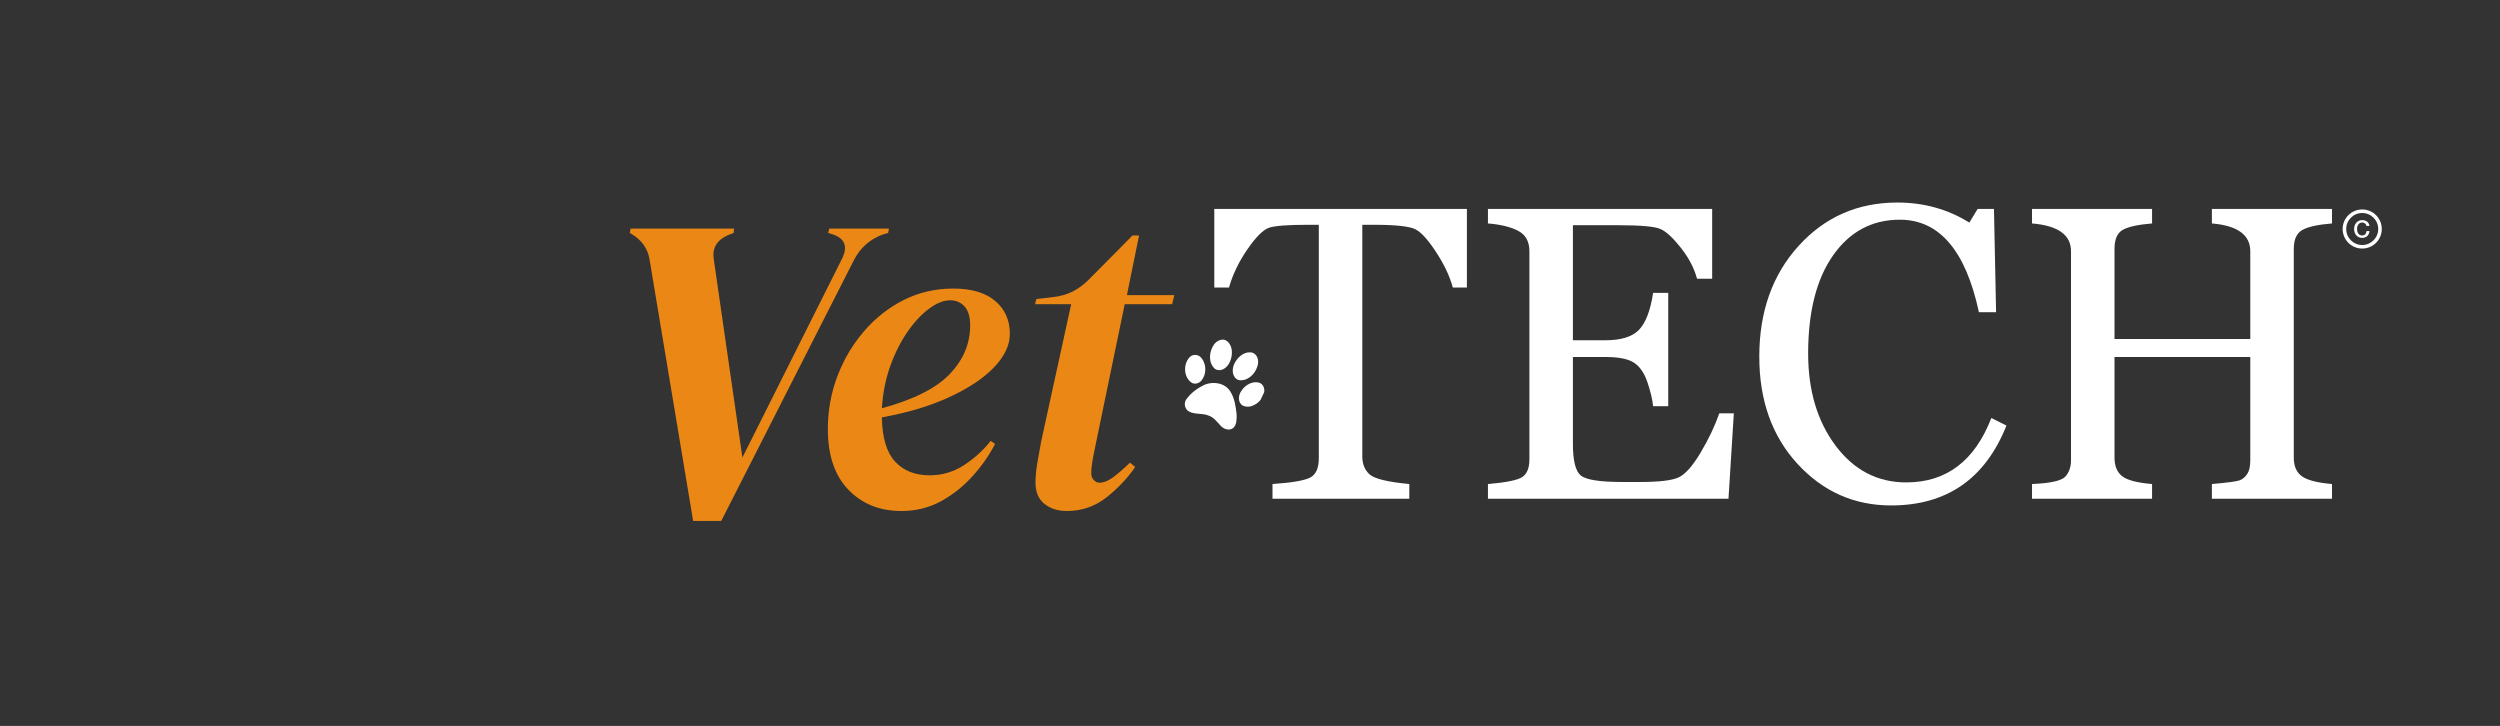 <svg xmlns="http://www.w3.org/2000/svg" xmlns:xlink="http://www.w3.org/1999/xlink" width="613" zoomAndPan="magnify" viewBox="0 0 459.75 133.5" height="178" preserveAspectRatio="xMidYMid meet" version="1.0"><rect x="0" y="0" width="459.75" height="133.5" fill="#333333" stroke="none"/><defs><g/><clipPath id="e88a2118cc"><path d="M 430.812 38.168 L 438.285 38.168 L 438.285 46 L 430.812 46 Z M 430.812 38.168 " clip-rule="nonzero"/></clipPath><clipPath id="f678f099ec"><path d="M 217 62 L 233 62 L 233 79 L 217 79 Z M 217 62 " clip-rule="nonzero"/></clipPath><clipPath id="a2cb2ae9e2"><path d="M 220.742 60.277 L 234.914 67.012 L 228.504 80.508 L 214.332 73.777 Z M 220.742 60.277 " clip-rule="nonzero"/></clipPath><clipPath id="022885dd11"><path d="M 220.742 60.277 L 234.914 67.012 L 228.504 80.508 L 214.332 73.777 Z M 220.742 60.277 " clip-rule="nonzero"/></clipPath></defs><g clip-path="url(#e88a2118cc)"><path fill="#ffffff" d="M 434.41 45.711 C 432.426 45.711 430.812 44.102 430.812 42.113 C 430.812 40.129 432.426 38.516 434.41 38.516 C 436.398 38.516 438.008 40.129 438.008 42.113 C 438.008 44.102 436.398 45.711 434.41 45.711 Z M 434.41 45.059 C 436.035 45.059 437.355 43.742 437.355 42.113 C 437.355 40.488 436.035 39.172 434.41 39.172 C 432.785 39.172 431.469 40.488 431.469 42.113 C 431.469 43.742 432.785 45.059 434.41 45.059 Z M 435.191 41.547 C 435.168 41.457 435.137 41.371 435.094 41.297 C 435.055 41.223 435 41.156 434.938 41.102 C 434.871 41.047 434.797 41.004 434.711 40.973 C 434.625 40.941 434.527 40.926 434.41 40.926 C 434.246 40.926 434.102 40.957 433.98 41.027 C 433.859 41.094 433.762 41.184 433.688 41.297 C 433.609 41.406 433.555 41.535 433.52 41.676 C 433.48 41.82 433.461 41.965 433.461 42.113 C 433.461 42.262 433.48 42.41 433.52 42.555 C 433.555 42.695 433.609 42.82 433.688 42.934 C 433.762 43.047 433.859 43.137 433.98 43.203 C 434.102 43.273 434.246 43.305 434.41 43.305 C 434.535 43.305 434.645 43.285 434.734 43.242 C 434.828 43.199 434.91 43.141 434.977 43.066 C 435.043 42.992 435.098 42.906 435.133 42.805 C 435.172 42.707 435.195 42.602 435.207 42.488 L 435.742 42.488 C 435.73 42.672 435.688 42.844 435.621 43 C 435.551 43.152 435.461 43.285 435.344 43.398 C 435.227 43.512 435.09 43.598 434.934 43.66 C 434.773 43.719 434.602 43.75 434.41 43.75 C 434.18 43.75 433.969 43.707 433.785 43.621 C 433.598 43.535 433.441 43.418 433.312 43.27 C 433.188 43.121 433.086 42.949 433.02 42.75 C 432.953 42.551 432.918 42.34 432.918 42.113 C 432.918 41.895 432.953 41.684 433.02 41.484 C 433.086 41.285 433.188 41.113 433.312 40.965 C 433.441 40.816 433.598 40.699 433.785 40.609 C 433.969 40.523 434.18 40.48 434.41 40.48 C 434.586 40.48 434.754 40.504 434.906 40.551 C 435.059 40.602 435.195 40.672 435.312 40.762 C 435.434 40.852 435.527 40.965 435.602 41.098 C 435.676 41.227 435.719 41.379 435.738 41.547 Z M 435.191 41.547 " fill-opacity="1" fill-rule="nonzero"/></g><g clip-path="url(#f678f099ec)"><g clip-path="url(#a2cb2ae9e2)"><g clip-path="url(#022885dd11)"><path fill="#ffffff" d="M 230.449 64.906 C 230.422 64.891 230.391 64.879 230.359 64.867 C 229.074 64.508 227.82 65.453 227.199 66.52 C 226.586 67.457 226.414 68.961 227.41 69.711 C 227.559 69.816 227.73 69.883 227.906 69.914 C 229.449 70.102 230.793 68.809 231.219 67.41 C 231.562 66.543 231.363 65.324 230.449 64.906 Z M 225.387 62.566 C 224.637 62.234 223.707 62.707 223.254 63.359 C 222.344 64.637 222.156 66.672 223.398 67.805 C 223.523 67.898 223.66 67.969 223.809 68.016 C 224.871 68.316 225.809 67.414 226.191 66.504 C 226.719 65.316 226.754 63.668 225.691 62.758 C 225.594 62.676 225.492 62.613 225.387 62.566 Z M 231.762 70.453 C 230.445 69.922 228.965 70.781 228.273 71.914 C 227.695 72.695 227.609 74.059 228.555 74.594 C 229.93 75.227 231.559 74.211 232.191 72.969 C 232.676 72.18 232.664 70.938 231.762 70.453 Z M 220.438 65.422 C 219.895 65.16 219.203 65.23 218.766 65.699 C 217.586 66.953 217.648 69.277 219.07 70.332 C 219.668 70.758 220.48 70.527 220.93 70 C 221.891 68.871 221.895 67.035 220.98 65.883 C 220.836 65.68 220.648 65.523 220.438 65.422 Z M 224.906 70.797 C 223.84 70.293 222.5 70.32 221.426 70.797 C 220.234 71.383 219.105 72.184 218.305 73.254 C 217.609 73.969 217.801 75.266 218.711 75.703 C 219.793 76.254 221.094 75.949 222.211 76.41 C 223.203 76.711 223.801 77.586 224.484 78.297 C 225.051 78.934 226.082 79.285 226.809 78.691 C 227.461 78.051 227.434 77.023 227.414 76.168 C 227.242 74.711 227.043 73.176 226.215 71.926 C 225.887 71.418 225.43 71.043 224.906 70.797 Z M 224.906 70.797 " fill-opacity="1" fill-rule="nonzero"/></g></g></g><g fill="#eb8815" fill-opacity="1"><g transform="translate(148.164, 92.769)"><g><path d="M 17.609 1.203 C 13.609 1.203 10.352 -0.102 7.844 -2.719 C 5.332 -5.332 4.078 -9.039 4.078 -13.844 C 4.078 -17.258 4.664 -20.516 5.844 -23.609 C 7.02 -26.703 8.66 -29.461 10.766 -31.891 C 12.867 -34.328 15.305 -36.238 18.078 -37.625 C 20.859 -39.008 23.879 -39.703 27.141 -39.703 C 30.492 -39.703 33.066 -38.941 34.859 -37.422 C 36.648 -35.898 37.547 -33.883 37.547 -31.375 C 37.547 -29.289 36.57 -27.234 34.625 -25.203 C 32.676 -23.18 29.938 -21.359 26.406 -19.734 C 22.883 -18.109 18.754 -16.867 14.016 -16.016 C 14.066 -12.328 14.863 -9.629 16.406 -7.922 C 17.957 -6.211 20.094 -5.359 22.812 -5.359 C 25.102 -5.359 27.207 -5.984 29.125 -7.234 C 31.051 -8.492 32.68 -9.977 34.016 -11.688 L 34.828 -11.125 C 33.754 -9.039 32.375 -7.066 30.688 -5.203 C 29.008 -3.336 27.078 -1.801 24.891 -0.594 C 22.703 0.602 20.273 1.203 17.609 1.203 Z M 26.578 -37.547 C 25.348 -37.547 24.023 -37.008 22.609 -35.938 C 21.191 -34.875 19.859 -33.422 18.609 -31.578 C 17.359 -29.734 16.316 -27.625 15.484 -25.25 C 14.66 -22.875 14.172 -20.352 14.016 -17.688 C 19.879 -19.289 24.051 -21.398 26.531 -24.016 C 29.008 -26.629 30.25 -29.594 30.25 -32.906 C 30.25 -34.5 29.898 -35.672 29.203 -36.422 C 28.516 -37.172 27.641 -37.547 26.578 -37.547 Z M 26.578 -37.547 "/></g></g></g><g fill="#eb8815" fill-opacity="1"><g transform="translate(184.662, 92.769)"><g><path d="M 11.531 1.203 C 9.875 1.203 8.5 0.766 7.406 -0.109 C 6.312 -0.992 5.766 -2.289 5.766 -4 C 5.766 -5.07 5.867 -6.234 6.078 -7.484 C 6.297 -8.734 6.535 -10.082 6.797 -11.531 L 12.328 -36.828 L 5.688 -36.828 L 5.922 -37.781 L 8.812 -38.109 C 10.301 -38.266 11.602 -38.633 12.719 -39.219 C 13.844 -39.812 14.91 -40.641 15.922 -41.703 L 23.609 -49.469 L 24.812 -49.469 L 22.578 -38.5 L 31.297 -38.5 L 30.891 -36.828 L 22.172 -36.828 L 16.656 -10.172 C 16.438 -9.148 16.273 -8.281 16.172 -7.562 C 16.066 -6.844 16.016 -6.242 16.016 -5.766 C 16.016 -5.234 16.172 -4.805 16.484 -4.484 C 16.805 -4.16 17.156 -4 17.531 -4 C 18.281 -4 19.082 -4.305 19.938 -4.922 C 20.789 -5.535 21.859 -6.457 23.141 -7.688 L 24.094 -6.891 C 22.758 -4.91 21.023 -3.066 18.891 -1.359 C 16.754 0.348 14.301 1.203 11.531 1.203 Z M 11.531 1.203 "/></g></g></g><g fill="#ffffff" fill-opacity="1"><g transform="translate(222.778, 91.715)"><g><path d="M 44.391 -38.844 C 43.836 -40.895 42.828 -43.047 41.359 -45.297 C 39.898 -47.547 38.641 -48.953 37.578 -49.516 C 36.516 -50.086 33.992 -50.375 30.016 -50.375 L 27.75 -50.375 L 27.75 -7.781 C 27.75 -6.375 28.195 -5.27 29.094 -4.469 C 30 -3.664 32.43 -3.078 36.391 -2.703 L 36.391 0 L 11.234 0 L 11.234 -2.703 C 14.91 -2.953 17.25 -3.363 18.25 -3.938 C 19.25 -4.52 19.75 -5.676 19.75 -7.406 L 19.75 -50.375 L 17.609 -50.375 C 13.984 -50.375 11.641 -50.191 10.578 -49.828 C 9.516 -49.461 8.195 -48.145 6.625 -45.875 C 5.062 -43.613 3.93 -41.27 3.234 -38.844 L 0.531 -38.844 L 0.531 -53.297 L 46.984 -53.297 L 46.984 -38.844 Z M 44.391 -38.844 "/></g></g></g><g fill="#ffffff" fill-opacity="1"><g transform="translate(270.399, 91.715)"><g><path d="M 47.469 0 L 3.234 0 L 3.234 -2.703 C 6.586 -2.984 8.695 -3.414 9.562 -4 C 10.426 -4.582 10.859 -5.664 10.859 -7.25 L 10.859 -45.516 C 10.859 -47.273 10.188 -48.516 8.844 -49.234 C 7.5 -49.961 5.629 -50.426 3.234 -50.625 L 3.234 -53.297 L 44.469 -53.297 L 44.469 -40.453 L 41.688 -40.453 C 41.164 -42.398 40.172 -44.301 38.703 -46.156 C 37.242 -48.008 35.988 -49.16 34.938 -49.609 C 33.883 -50.066 31.316 -50.297 27.234 -50.297 L 18.859 -50.297 L 18.859 -29.141 L 24.859 -29.141 C 27.691 -29.141 29.734 -29.77 30.984 -31.031 C 32.234 -32.301 33.109 -34.578 33.609 -37.859 L 36.391 -37.859 L 36.391 -17.016 L 33.609 -17.016 C 33.484 -18.266 33.133 -19.734 32.562 -21.422 C 31.988 -23.117 31.164 -24.316 30.094 -25.016 C 29.031 -25.711 27.285 -26.062 24.859 -26.062 L 18.859 -26.062 L 18.859 -10.062 C 18.859 -7.008 19.336 -5.082 20.297 -4.281 C 21.266 -3.477 23.801 -3.078 27.906 -3.078 L 31.172 -3.078 C 34.68 -3.078 37.047 -3.352 38.266 -3.906 C 39.492 -4.457 40.848 -5.973 42.328 -8.453 C 43.805 -10.93 44.957 -13.348 45.781 -15.703 L 48.453 -15.703 Z M 47.469 0 "/></g></g></g><g fill="#ffffff" fill-opacity="1"><g transform="translate(320.612, 91.715)"><g><path d="M 48.375 -13.453 C 44.469 -3.66 37.395 1.234 27.156 1.234 C 20.375 1.234 14.641 -1.312 9.953 -6.406 C 5.266 -11.5 2.922 -18.078 2.922 -26.141 C 2.922 -34.398 5.332 -41.188 10.156 -46.5 C 14.977 -51.812 21.031 -54.469 28.312 -54.469 C 33.195 -54.469 37.609 -53.238 41.547 -50.781 L 43.078 -53.297 L 46.078 -53.297 L 46.469 -34.297 L 43.312 -34.297 C 40.875 -45.641 36.023 -51.312 28.766 -51.312 C 23.66 -51.312 19.57 -49.129 16.5 -44.766 C 13.438 -40.41 11.906 -34.391 11.906 -26.703 C 11.906 -19.891 13.594 -14.234 16.969 -9.734 C 20.352 -5.242 24.676 -3 29.938 -3 C 37.32 -3 42.539 -6.945 45.594 -14.844 Z M 48.375 -13.453 "/></g></g></g><g fill="#ffffff" fill-opacity="1"><g transform="translate(369.999, 91.715)"><g><path d="M 36.766 0 L 36.766 -2.703 C 39.672 -2.953 41.395 -3.188 41.938 -3.406 C 42.477 -3.633 42.926 -4.023 43.281 -4.578 C 43.645 -5.129 43.828 -5.957 43.828 -7.062 L 43.828 -26.062 L 18.859 -26.062 L 18.859 -7.547 C 18.859 -6.023 19.32 -4.895 20.25 -4.156 C 21.176 -3.414 23.016 -2.93 25.766 -2.703 L 25.766 0 L 3.688 0 L 3.688 -2.703 C 7.113 -2.848 9.164 -3.312 9.844 -4.094 C 10.52 -4.875 10.859 -5.863 10.859 -7.062 L 10.859 -45.516 C 10.859 -48.523 8.469 -50.227 3.688 -50.625 L 3.688 -53.297 L 25.766 -53.297 L 25.766 -50.625 C 23.141 -50.406 21.332 -50.004 20.344 -49.422 C 19.352 -48.848 18.859 -47.688 18.859 -45.938 L 18.859 -29.375 L 43.828 -29.375 L 43.828 -45.516 C 43.828 -48.523 41.473 -50.227 36.766 -50.625 L 36.766 -53.297 L 58.859 -53.297 L 58.859 -50.625 C 56.203 -50.406 54.363 -49.992 53.344 -49.391 C 52.332 -48.785 51.828 -47.633 51.828 -45.938 L 51.828 -7.547 C 51.828 -5.973 52.332 -4.828 53.344 -4.109 C 54.363 -3.398 56.203 -2.93 58.859 -2.703 L 58.859 0 Z M 36.766 0 "/></g></g></g><g fill="#eb8815" fill-opacity="1"><g transform="translate(109.249, 95.466)"><g><path d="M 18.219 0.328 L 10.203 -47.766 C 9.879 -49.754 8.77 -51.316 6.875 -52.453 L 6.562 -52.625 L 6.719 -53.422 L 25.75 -53.422 L 25.656 -52.625 L 24.609 -52.219 C 22.555 -51.301 21.691 -49.816 22.016 -47.766 L 27.281 -11.328 L 45.656 -48 C 46.688 -50.164 46.094 -51.625 43.875 -52.375 L 43.062 -52.625 L 43.234 -53.422 L 54.234 -53.422 L 54.078 -52.625 L 53.188 -52.375 C 50.758 -51.508 48.953 -49.914 47.766 -47.594 L 23.391 0.328 Z M 18.219 0.328 "/></g></g></g></svg>
